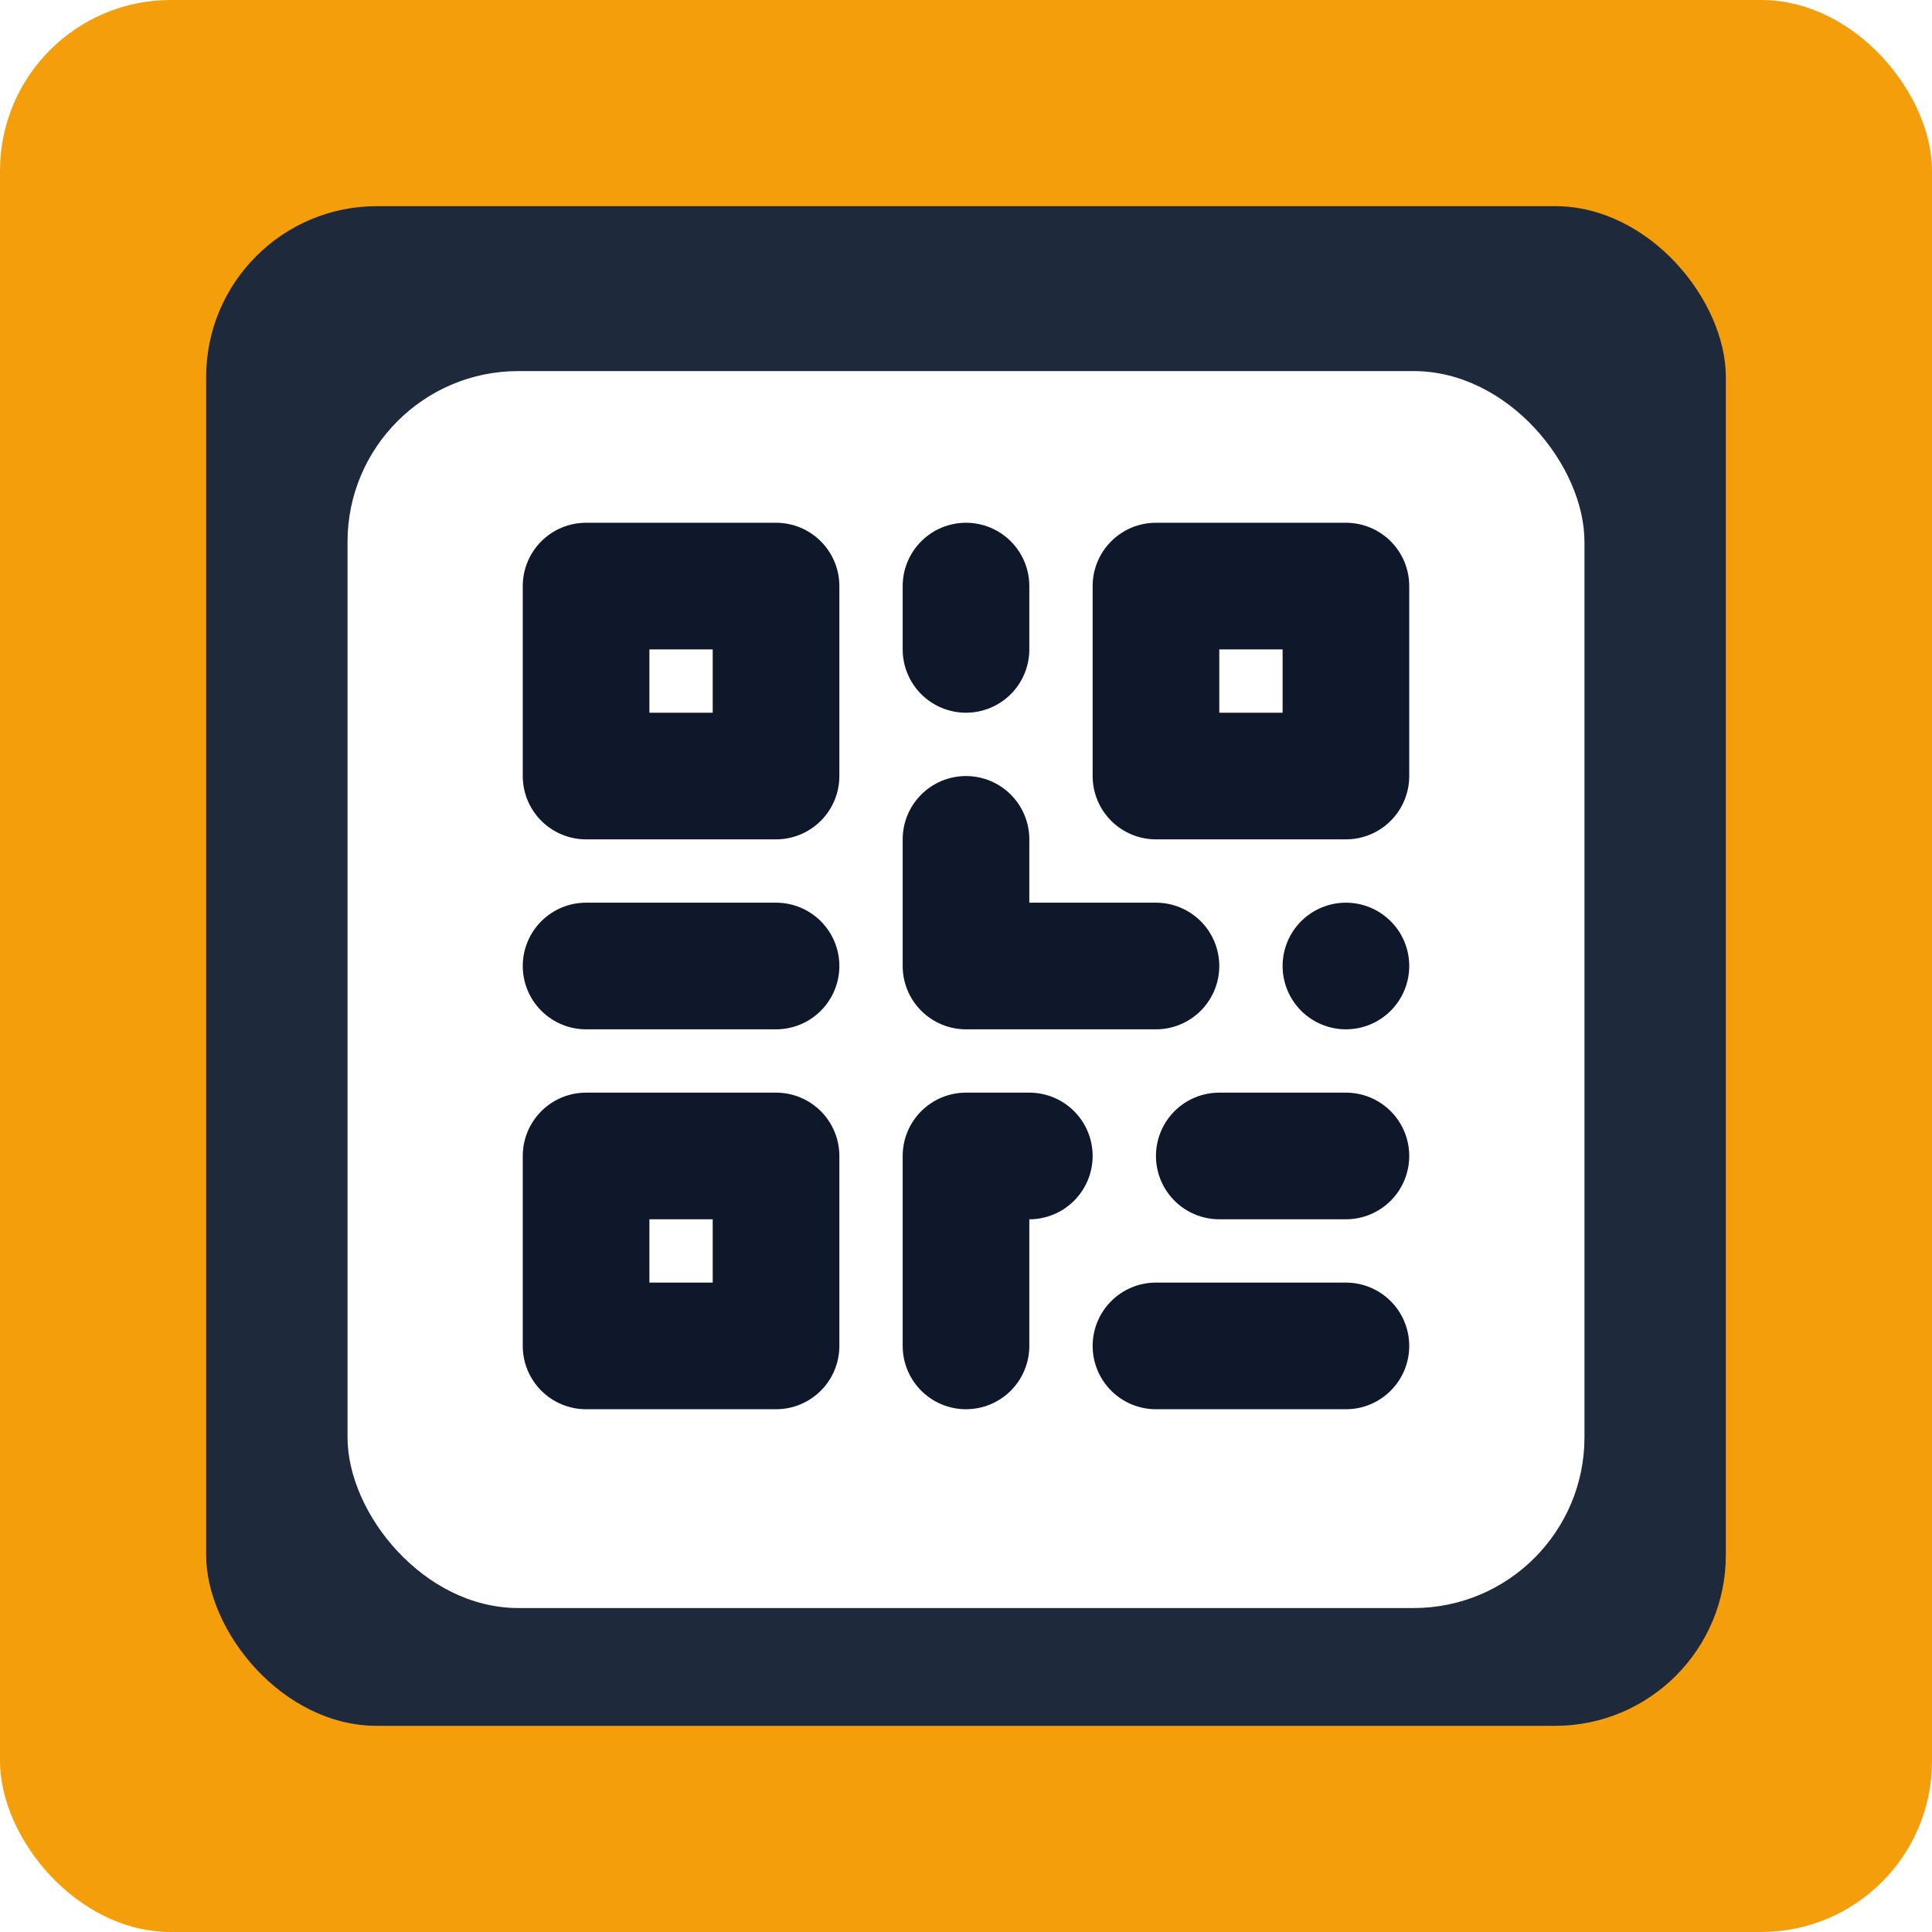 <svg width="328" height="328" viewBox="0 0 328 328" fill="none" xmlns="http://www.w3.org/2000/svg">
<rect width="328" height="328" rx="29" fill="#F59E0B"/>
<g filter="url(#filter0_d_8_18)">
<rect x="35" y="35" width="258" height="258" rx="29" fill="#1E293B"/>
</g>
<g filter="url(#filter1_d_8_18)">
<rect x="59" y="59" width="210" height="210" rx="29" fill="white"/>
</g>
<path fill-rule="evenodd" clip-rule="evenodd" d="M88.75 99.5C88.75 96.649 89.883 93.915 91.899 91.898C93.915 89.882 96.649 88.75 99.5 88.75H131.75C134.601 88.75 137.335 89.882 139.351 91.898C141.367 93.915 142.5 96.649 142.5 99.5V131.75C142.5 134.601 141.367 137.335 139.351 139.351C137.335 141.367 134.601 142.5 131.75 142.5H99.5C96.649 142.5 93.915 141.367 91.899 139.351C89.883 137.335 88.75 134.601 88.75 131.75V99.5ZM110.25 121V110.25H121V121H110.25ZM88.75 196.25C88.75 193.399 89.883 190.664 91.899 188.648C93.915 186.632 96.649 185.5 99.5 185.5H131.75C134.601 185.5 137.335 186.632 139.351 188.648C141.367 190.664 142.5 193.399 142.5 196.25V228.5C142.5 231.351 141.367 234.085 139.351 236.101C137.335 238.117 134.601 239.25 131.75 239.25H99.5C96.649 239.25 93.915 238.117 91.899 236.101C89.883 234.085 88.75 231.351 88.75 228.5V196.25ZM110.25 217.75V207H121V217.75H110.25ZM196.25 88.75C193.399 88.75 190.665 89.882 188.649 91.898C186.633 93.915 185.5 96.649 185.5 99.5V131.75C185.5 134.601 186.633 137.335 188.649 139.351C190.665 141.367 193.399 142.5 196.25 142.5H228.5C231.351 142.5 234.085 141.367 236.101 139.351C238.117 137.335 239.25 134.601 239.25 131.75V99.5C239.25 96.649 238.117 93.915 236.101 91.898C234.085 89.882 231.351 88.75 228.5 88.75H196.25ZM207 110.25V121H217.75V110.25H207Z" fill="#0F172A"/>
<path d="M174.75 99.5C174.75 96.649 173.617 93.915 171.601 91.898C169.585 89.882 166.851 88.75 164 88.75C161.149 88.75 158.415 89.882 156.399 91.898C154.383 93.915 153.25 96.649 153.25 99.5V110.25C153.25 113.101 154.383 115.835 156.399 117.851C158.415 119.867 161.149 121 164 121C166.851 121 169.585 119.867 171.601 117.851C173.617 115.835 174.75 113.101 174.75 110.25V99.5ZM164 131.75C166.851 131.75 169.585 132.882 171.601 134.898C173.617 136.914 174.75 139.649 174.75 142.5V153.25H196.25C199.101 153.25 201.835 154.382 203.851 156.398C205.867 158.414 207 161.149 207 164C207 166.851 205.867 169.585 203.851 171.601C201.835 173.617 199.101 174.75 196.25 174.75H164C161.149 174.75 158.415 173.617 156.399 171.601C154.383 169.585 153.25 166.851 153.25 164V142.5C153.25 139.649 154.383 136.914 156.399 134.898C158.415 132.882 161.149 131.75 164 131.75ZM228.5 153.25C225.649 153.25 222.915 154.382 220.899 156.398C218.883 158.414 217.75 161.149 217.75 164C217.75 166.851 218.883 169.585 220.899 171.601C222.915 173.617 225.649 174.75 228.5 174.75C231.351 174.75 234.085 173.617 236.101 171.601C238.117 169.585 239.25 166.851 239.25 164C239.25 161.149 238.117 158.414 236.101 156.398C234.085 154.382 231.351 153.25 228.5 153.25ZM153.25 196.25C153.25 193.399 154.383 190.664 156.399 188.648C158.415 186.632 161.149 185.5 164 185.5H174.75C177.601 185.5 180.335 186.632 182.351 188.648C184.367 190.664 185.5 193.399 185.5 196.25C185.5 199.101 184.367 201.835 182.351 203.851C180.335 205.867 177.601 207 174.75 207V228.5C174.75 231.351 173.617 234.085 171.601 236.101C169.585 238.117 166.851 239.25 164 239.25C161.149 239.25 158.415 238.117 156.399 236.101C154.383 234.085 153.25 231.351 153.25 228.5V196.25ZM131.75 174.75C134.601 174.75 137.335 173.617 139.351 171.601C141.367 169.585 142.5 166.851 142.5 164C142.5 161.149 141.367 158.414 139.351 156.398C137.335 154.382 134.601 153.25 131.75 153.25H99.5C96.649 153.25 93.915 154.382 91.899 156.398C89.883 158.414 88.75 161.149 88.75 164C88.75 166.851 89.883 169.585 91.899 171.601C93.915 173.617 96.649 174.75 99.5 174.75H131.75ZM239.25 196.25C239.25 199.101 238.117 201.835 236.101 203.851C234.085 205.867 231.351 207 228.5 207H207C204.149 207 201.415 205.867 199.399 203.851C197.383 201.835 196.25 199.101 196.25 196.25C196.25 193.399 197.383 190.664 199.399 188.648C201.415 186.632 204.149 185.5 207 185.5H228.5C231.351 185.5 234.085 186.632 236.101 188.648C238.117 190.664 239.25 193.399 239.25 196.25ZM228.5 239.25C231.351 239.25 234.085 238.117 236.101 236.101C238.117 234.085 239.25 231.351 239.25 228.5C239.25 225.649 238.117 222.915 236.101 220.898C234.085 218.882 231.351 217.75 228.5 217.75H196.25C193.399 217.75 190.665 218.882 188.649 220.898C186.633 222.915 185.5 225.649 185.5 228.5C185.5 231.351 186.633 234.085 188.649 236.101C190.665 238.117 193.399 239.25 196.25 239.25H228.5Z" fill="#0F172A"/>
<defs>
<filter id="filter0_d_8_18" x="29" y="29" width="270" height="270" filterUnits="userSpaceOnUse" color-interpolation-filters="sRGB">
<feFlood flood-opacity="0" result="BackgroundImageFix"/>
<feColorMatrix in="SourceAlpha" type="matrix" values="0 0 0 0 0 0 0 0 0 0 0 0 0 0 0 0 0 0 127 0" result="hardAlpha"/>
<feOffset/>
<feGaussianBlur stdDeviation="3"/>
<feComposite in2="hardAlpha" operator="out"/>
<feColorMatrix type="matrix" values="0 0 0 0 0 0 0 0 0 0 0 0 0 0 0 0 0 0 0.25 0"/>
<feBlend mode="normal" in2="BackgroundImageFix" result="effect1_dropShadow_8_18"/>
<feBlend mode="normal" in="SourceGraphic" in2="effect1_dropShadow_8_18" result="shape"/>
</filter>
<filter id="filter1_d_8_18" x="55" y="59" width="218" height="218" filterUnits="userSpaceOnUse" color-interpolation-filters="sRGB">
<feFlood flood-opacity="0" result="BackgroundImageFix"/>
<feColorMatrix in="SourceAlpha" type="matrix" values="0 0 0 0 0 0 0 0 0 0 0 0 0 0 0 0 0 0 127 0" result="hardAlpha"/>
<feOffset dy="4"/>
<feGaussianBlur stdDeviation="2"/>
<feComposite in2="hardAlpha" operator="out"/>
<feColorMatrix type="matrix" values="0 0 0 0 0 0 0 0 0 0 0 0 0 0 0 0 0 0 0.25 0"/>
<feBlend mode="normal" in2="BackgroundImageFix" result="effect1_dropShadow_8_18"/>
<feBlend mode="normal" in="SourceGraphic" in2="effect1_dropShadow_8_18" result="shape"/>
</filter>
</defs>
</svg>
